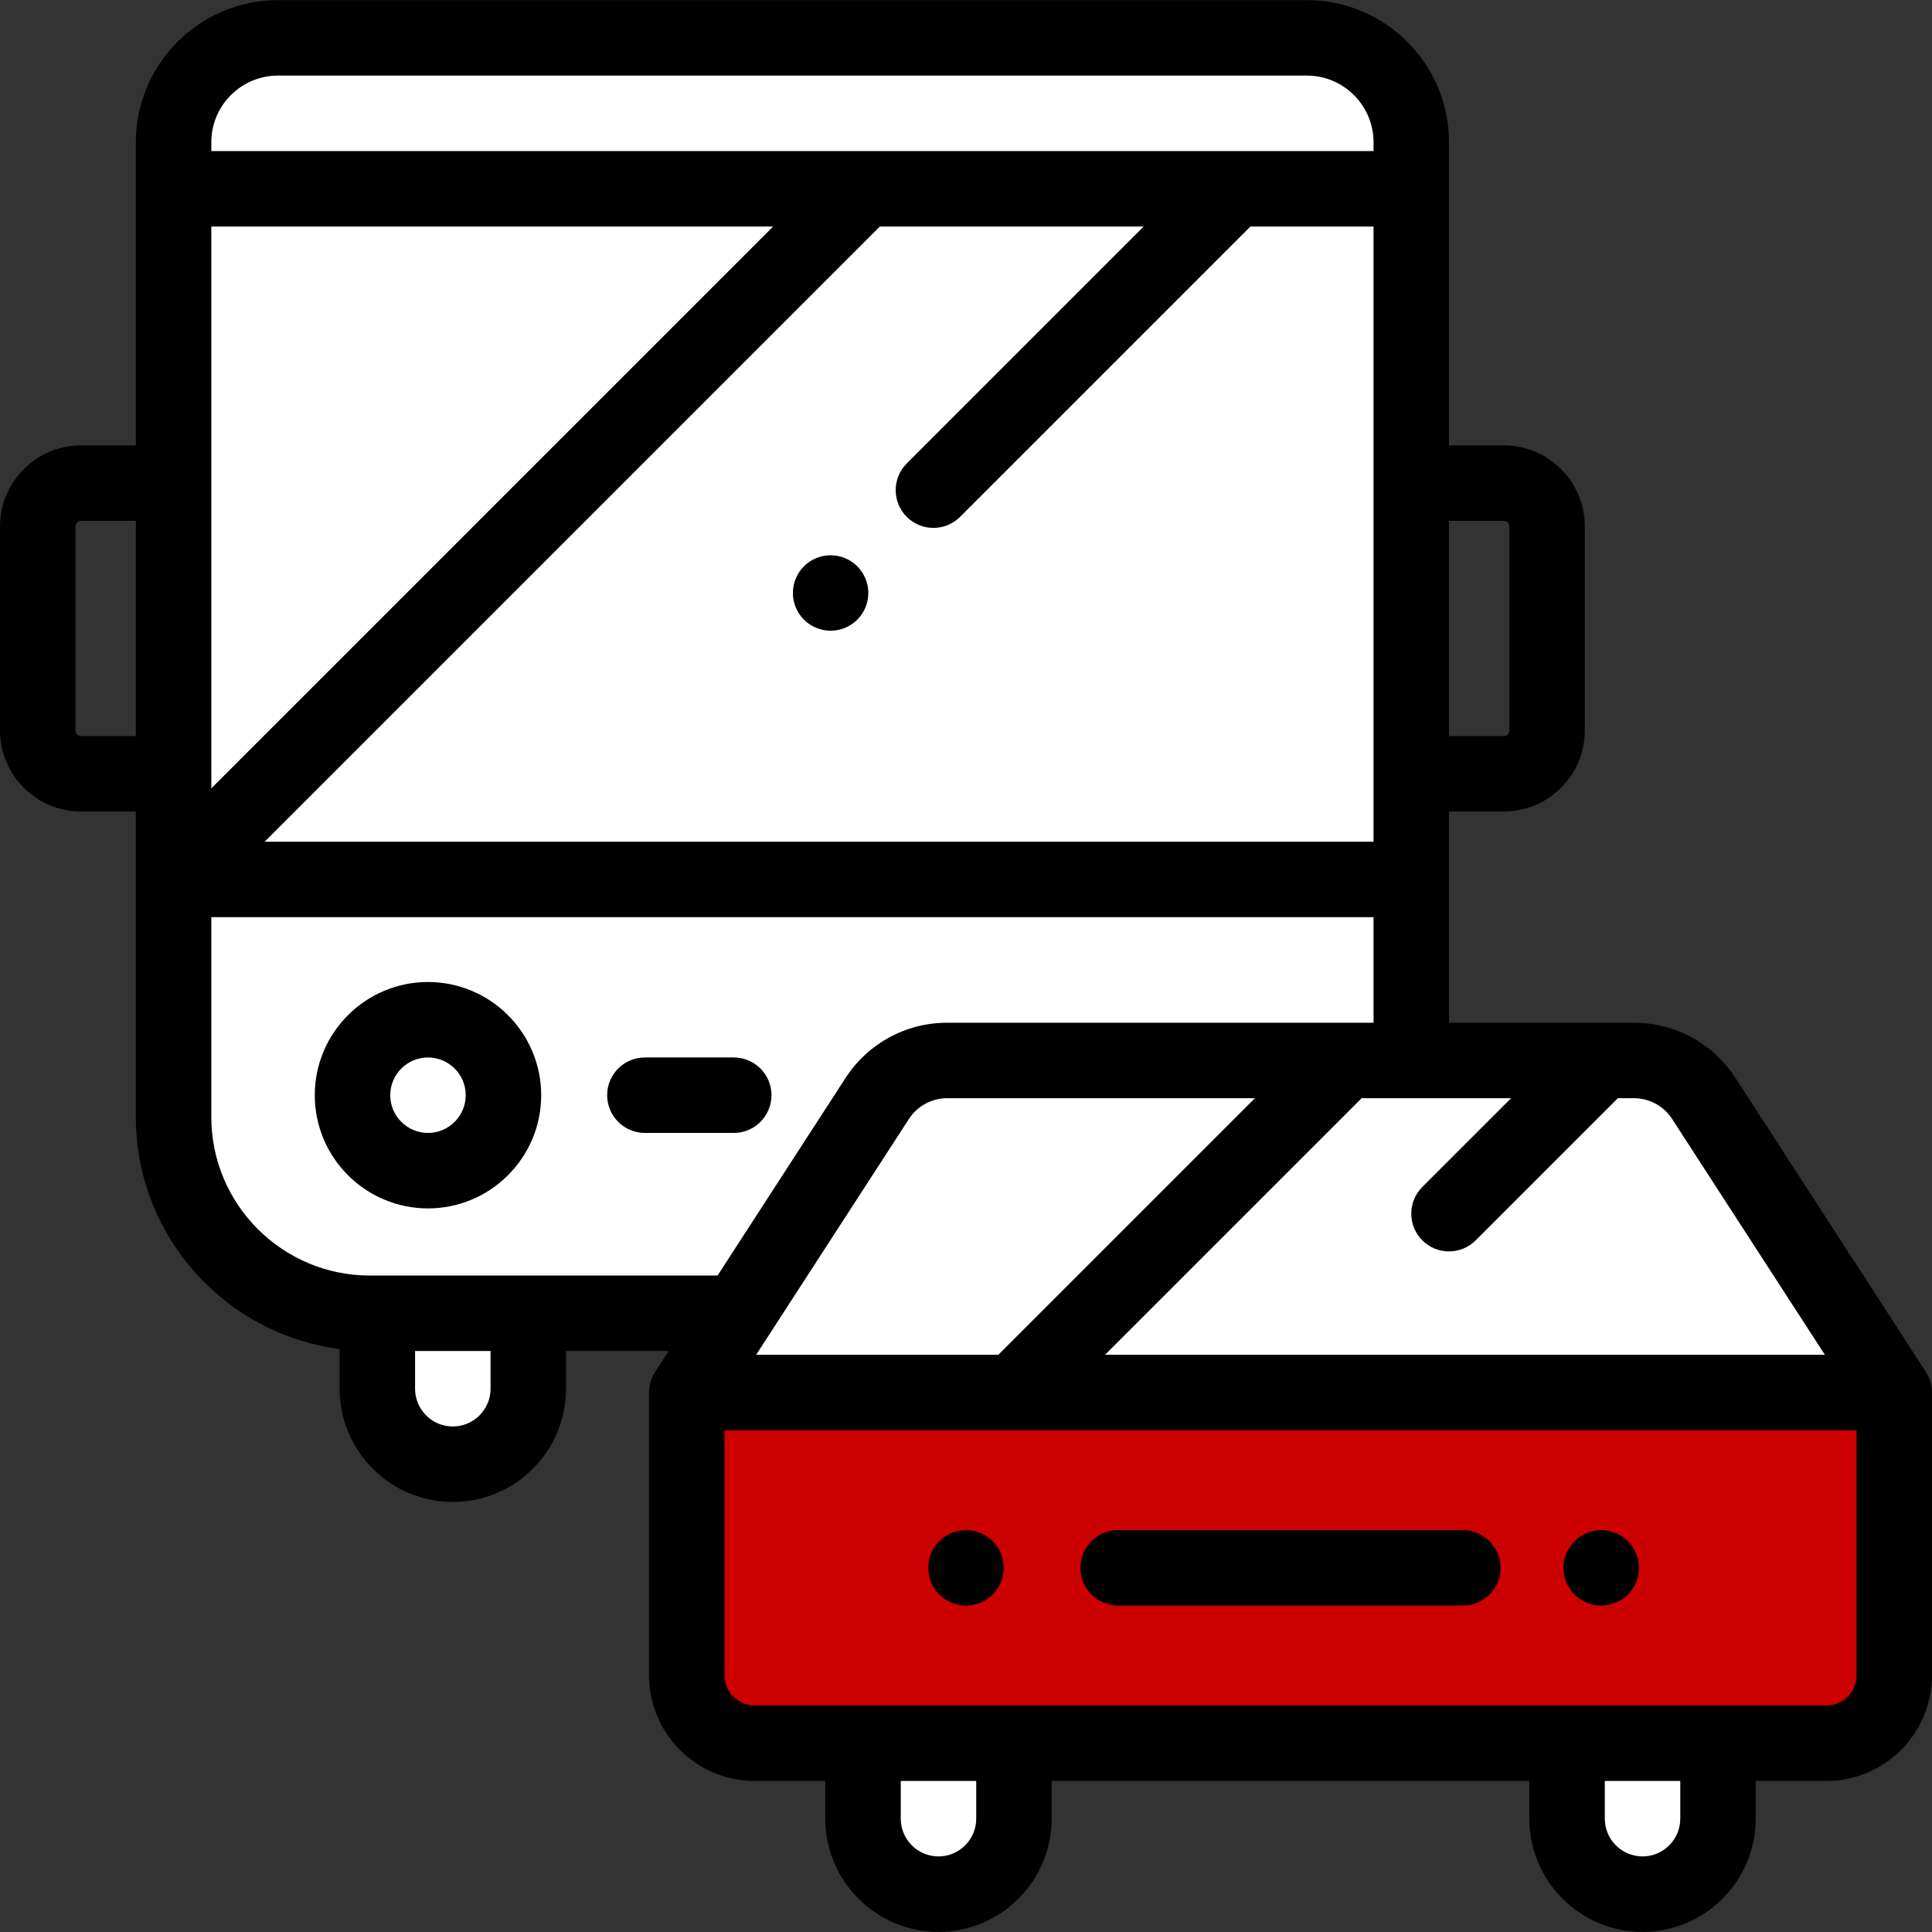 <svg height="512" width="512" xmlns="http://www.w3.org/2000/svg" xmlns:xlink="http://www.w3.org/1999/xlink" x="0px" y="0px"
	 viewBox="0 0 512 512" style="enable-background:new 0 0 512 512;">
<rect x="0" y="0" width="512" height="512" fill="#333333" stroke="none"/>
<g>
	<path style="fill:#FFF;" d="M120,388.031L120,388.031c-11.046,0-20-8.954-20-20v-20h40v20
		C140,379.077,131.046,388.031,120,388.031z"/>
	<path style="fill:#FFF;" d="M248.71,501.969L248.71,501.969c-11.046,0-20-8.954-20-20v-20h40v20
		C268.71,493.014,259.755,501.969,248.71,501.969z"/>
	<path style="fill:#FFF;" d="M435.29,501.969L435.29,501.969c-11.046,0-20-8.954-20-20v-20h40v20
		C455.29,493.014,446.336,501.969,435.29,501.969z"/>
</g>
<path style="fill:#FFF;" d="M346.333,10.031H73.667C58.387,10.031,46,22.418,46,37.698v258.333c0,28.719,23.281,52,52,52h224
	c28.719,0,52-23.281,52-52V37.698C374,22.418,361.613,10.031,346.333,10.031z"/>
<rect x="46" y="50.03" style="fill:#FFF;" width="328" height="183.03"/>
<g>
	<path style="fill:#FFFFFF;" d="M432.966,281.031H251.033c-7.504,0-14.496,3.802-18.575,10.1L182,369.031h320l-50.458-77.9
		C447.463,284.833,440.47,281.031,432.966,281.031z"/>
	<circle style="fill:#FFFFFF;" cx="113.42" cy="290.24" r="20"/>
</g>
<path style="fill:#C00;" d="M484.031,461.969H199.969c-9.924,0-17.969-8.045-17.969-17.969v-74.969h320V444
	C502,453.924,493.955,461.969,484.031,461.969z"/>
<path d="M194.452,280.24h-23.548c-5.523,0-10,4.478-10,10s4.477,10,10,10h23.548c5.523,0,10-4.478,10-10
	S199.975,280.24,194.452,280.24z"/>
<path d="M113.419,260.24c-16.542,0-30,13.458-30,30s13.458,30,30,30s30-13.458,30-30S129.961,260.24,113.419,260.24z
	 M113.419,300.24c-5.514,0-10-4.486-10-10s4.486-10,10-10s10,4.486,10,10S118.934,300.24,113.419,300.24z"/>
<path d="M220.12,147.149c-2.64,0-5.21,1.061-7.07,2.931c-1.86,1.859-2.93,4.439-2.93,7.069c0,2.631,1.07,5.21,2.93,7.07
	s4.43,2.93,7.07,2.93c2.63,0,5.21-1.069,7.07-2.93s2.93-4.439,2.93-7.07c0-2.63-1.07-5.21-2.93-7.069
	C225.33,148.21,222.75,147.149,220.12,147.149z"/>
<path d="M510.387,363.597c0.002-0.001,0.004-0.001,0.006-0.002l-50.458-77.9c-5.947-9.182-16.029-14.663-26.969-14.663H384v-55.969
	h14.516c11.847,0,21.484-9.638,21.484-21.484v-54.063c0-11.847-9.638-21.484-21.484-21.484H384V37.698
	c0-20.77-16.897-37.667-37.667-37.667H73.667C52.897,0.031,36,16.929,36,37.698v80.333H21.484C9.638,118.031,0,127.669,0,139.516
	v54.063c0,11.847,9.638,21.484,21.484,21.484H36v80.969c0,31.474,23.581,57.528,54,61.467v10.533c0,16.542,13.458,30,30,30
	s30-13.458,30-30v-10h27.21l-3.604,5.563c0.002,0.001,0.004,0.001,0.006,0.002c-1.017,1.565-1.613,3.429-1.613,5.435V444
	c0,15.422,12.547,27.969,27.969,27.969h18.741v10c0,16.542,13.458,30,30,30s30-13.458,30-30v-10H405.29v10c0,16.542,13.458,30,30,30
	s30-13.458,30-30v-10h18.741C499.453,471.969,512,459.422,512,444v-74.969C512,367.026,511.404,365.163,510.387,363.597z
	 M443.149,296.567l40.459,62.464H292.852l67.604-67.604c0.127-0.127,0.239-0.263,0.357-0.396h39.649l-23.533,23.533
	c-3.905,3.905-3.906,10.237,0,14.143c1.953,1.952,4.512,2.929,7.071,2.929c2.559,0,5.119-0.977,7.071-2.929l37.676-37.676h4.219
	C437.097,291.031,440.903,293.101,443.149,296.567z M200.392,359.031l40.459-62.464c2.246-3.467,6.052-5.536,10.183-5.536h81.534
	l-68.001,68H200.392z M56,60.031h148.889L56,208.92V60.031z M233.174,60.031h69.917l-62.795,62.795
	c-3.905,3.905-3.905,10.237,0,14.143c1.953,1.952,4.512,2.929,7.071,2.929s5.119-0.977,7.071-2.929l76.938-76.938H364v163.031
	H70.143L233.174,60.031z M398.516,138.031c0.818,0,1.484,0.666,1.484,1.484v54.063c0,0.818-0.666,1.484-1.484,1.484H384v-57.031
	H398.516z M73.667,20.031h272.667c9.741,0,17.667,7.926,17.667,17.667v2.333H56v-2.333C56,27.957,63.925,20.031,73.667,20.031z
	 M21.484,195.063c-0.818,0-1.484-0.666-1.484-1.484v-54.063c0-0.818,0.666-1.484,1.484-1.484H36v57.031L21.484,195.063
	L21.484,195.063z M130,368.031c0,5.514-4.486,10-10,10s-10-4.486-10-10v-10h20V368.031z M98,338.031c-23.159,0-42-18.841-42-42
	v-52.969h308v27.969H251.034c-10.94,0-21.022,5.481-26.969,14.663l-33.9,52.337H98z M258.709,481.969c0,5.514-4.486,10-10,10
	s-10-4.486-10-10v-10h20V481.969z M445.291,481.969c0,5.514-4.486,10-10,10s-10-4.486-10-10v-10h20V481.969z M492,444
	c0,4.394-3.575,7.969-7.969,7.969H199.969c-4.394,0-7.969-3.575-7.969-7.969v-64.969h300V444z"/>
<path d="M296.333,425.5h91.333c5.523,0,10-4.478,10-10s-4.477-10-10-10h-91.333c-5.523,0-10,4.478-10,10
	S290.811,425.5,296.333,425.5z"/>
<path d="M256,405.5c-2.63,0-5.21,1.069-7.07,2.93c-1.86,1.86-2.93,4.44-2.93,7.07s1.07,5.21,2.93,7.069
	c1.86,1.86,4.44,2.931,7.07,2.931s5.21-1.07,7.07-2.931c1.86-1.859,2.93-4.439,2.93-7.069s-1.07-5.21-2.93-7.07
	S258.63,405.5,256,405.5z"/>
<path d="M424.33,425.5c2.63,0,5.21-1.07,7.08-2.931c1.86-1.859,2.92-4.439,2.92-7.069s-1.06-5.21-2.92-7.07
	c-1.87-1.86-4.45-2.93-7.08-2.93c-2.63,0-5.2,1.069-7.07,2.93c-1.86,1.86-2.93,4.44-2.93,7.07s1.07,5.21,2.93,7.069
	C419.13,424.43,421.7,425.5,424.33,425.5z"/>
<g>
</g>
<g>
</g>
<g>
</g>
<g>
</g>
<g>
</g>
<g>
</g>
<g>
</g>
<g>
</g>
<g>
</g>
<g>
</g>
<g>
</g>
<g>
</g>
<g>
</g>
<g>
</g>
<g>
</g>
</svg>